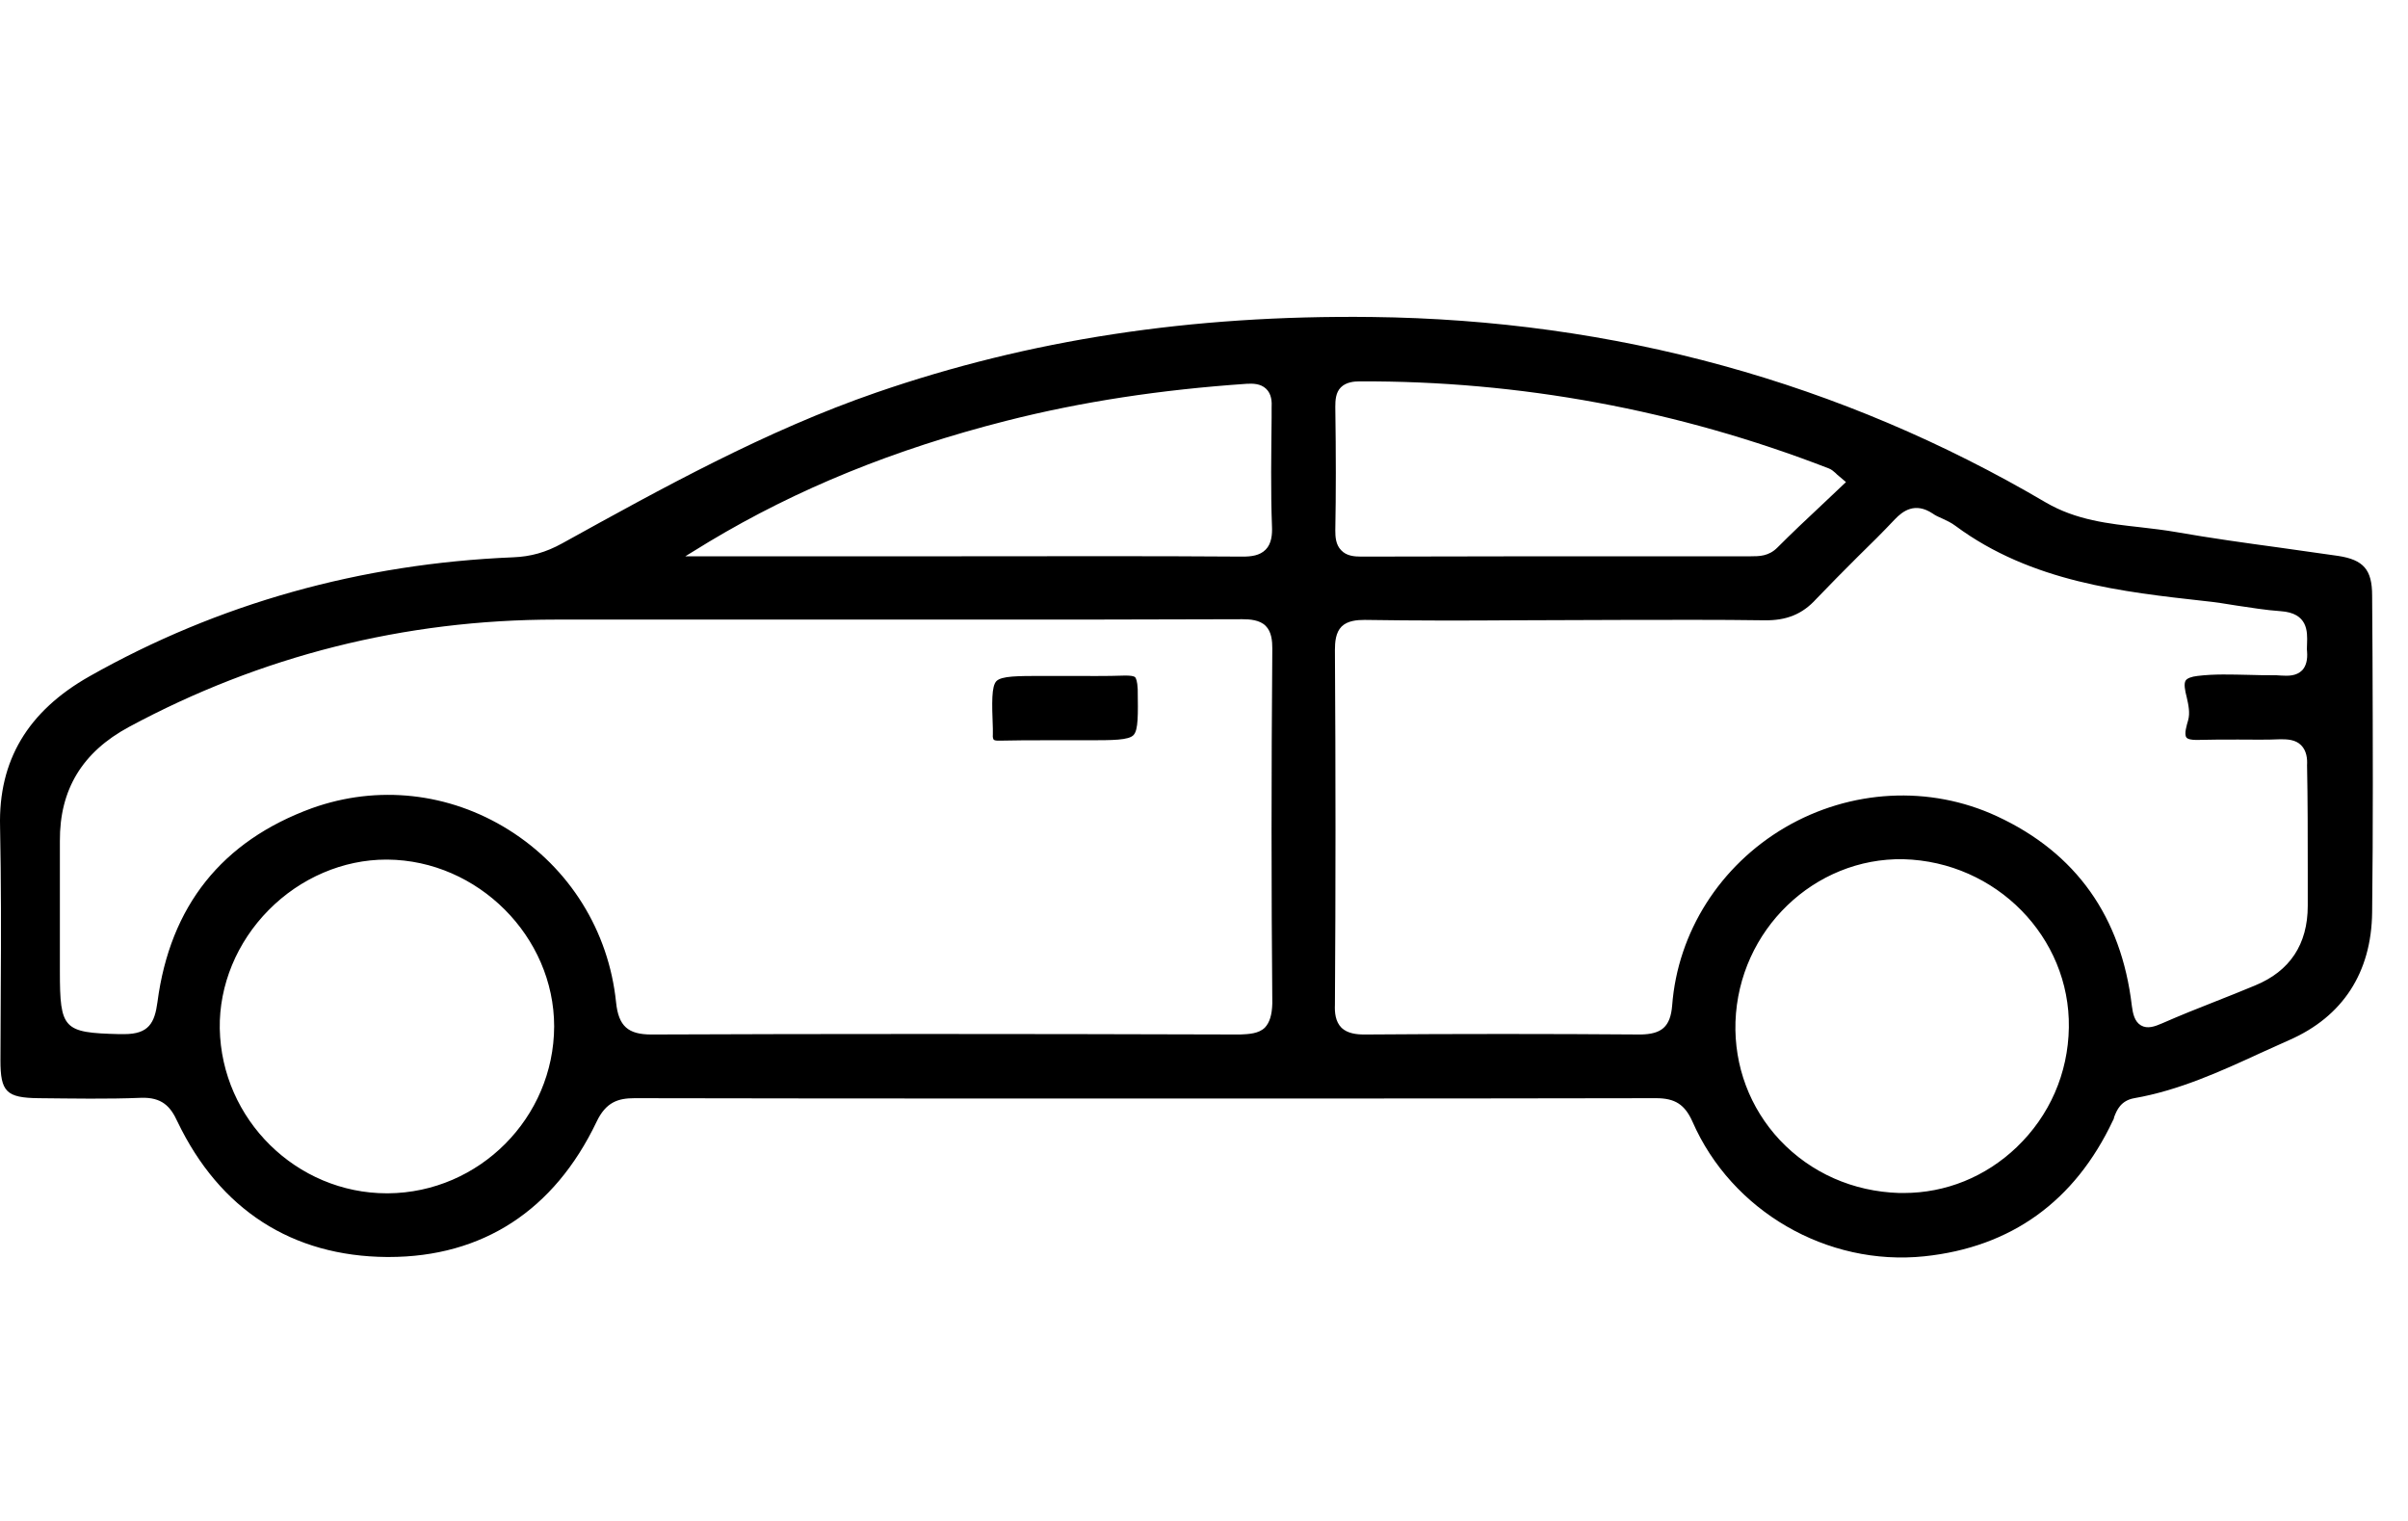 <svg width="38" height="24" viewBox="0 0 38 24" fill="none" xmlns="http://www.w3.org/2000/svg">
<path d="M37.434 9.396C37.434 8.988 37.296 8.833 36.898 8.772C36.589 8.728 36.275 8.684 35.966 8.64C35.436 8.568 34.884 8.491 34.348 8.397C34.16 8.364 33.967 8.342 33.779 8.32C33.277 8.264 32.764 8.209 32.283 7.928C29.054 6.029 25.472 5.046 21.646 5.002C18.787 4.969 16.242 5.361 13.829 6.194C12.085 6.796 10.451 7.701 8.872 8.574C8.613 8.717 8.375 8.783 8.099 8.794C5.693 8.894 3.446 9.523 1.414 10.671C0.437 11.223 -0.026 12.002 0.001 13.045C0.018 13.895 0.018 14.762 0.012 15.595C0.012 15.976 0.007 16.352 0.007 16.733C0.007 17.229 0.101 17.323 0.608 17.329C1.149 17.334 1.69 17.345 2.226 17.323C2.552 17.312 2.69 17.456 2.8 17.698C3.468 19.09 4.611 19.824 6.107 19.835C6.118 19.835 6.123 19.835 6.134 19.835C7.614 19.835 8.745 19.101 9.413 17.704C9.562 17.389 9.755 17.329 10.015 17.329C10.015 17.329 10.015 17.329 10.02 17.329C12.118 17.334 14.221 17.334 16.319 17.334H18.058H19.786C21.9 17.334 24.014 17.334 26.128 17.329C26.128 17.329 26.128 17.329 26.134 17.329C26.432 17.329 26.587 17.428 26.708 17.698C27.326 19.112 28.833 19.984 30.368 19.824C31.737 19.68 32.742 18.957 33.343 17.682C33.355 17.665 33.36 17.643 33.365 17.621C33.404 17.522 33.465 17.367 33.68 17.329C34.381 17.207 35.038 16.909 35.673 16.616C35.822 16.55 35.977 16.479 36.126 16.412C36.97 16.042 37.423 15.347 37.434 14.397C37.45 13.056 37.445 11.687 37.44 10.362L37.434 9.396ZM11.185 8.551C12.582 7.712 14.116 7.089 15.877 6.641C17.07 6.338 18.312 6.15 19.675 6.056C19.769 6.051 19.891 6.051 19.979 6.134C20.067 6.216 20.073 6.338 20.067 6.443V6.592C20.062 7.155 20.051 7.74 20.073 8.314C20.078 8.43 20.067 8.579 19.973 8.673C19.88 8.767 19.747 8.783 19.609 8.783C19.604 8.783 19.604 8.783 19.598 8.783C18.124 8.772 16.65 8.778 15.176 8.778H10.815L11.185 8.551ZM6.123 18.83C6.118 18.83 6.112 18.83 6.107 18.83C4.677 18.83 3.495 17.665 3.468 16.23C3.457 15.546 3.738 14.867 4.241 14.359C4.743 13.851 5.417 13.564 6.096 13.564C6.101 13.564 6.107 13.564 6.112 13.564C7.542 13.575 8.745 14.778 8.745 16.197C8.74 17.638 7.564 18.819 6.123 18.83ZM19.962 16.214C19.863 16.313 19.703 16.318 19.57 16.324C15.933 16.313 12.985 16.313 10.285 16.324H10.28C9.91 16.324 9.761 16.192 9.722 15.816C9.606 14.69 8.988 13.696 8.028 13.095C7.084 12.504 5.957 12.383 4.925 12.752C3.501 13.271 2.684 14.298 2.485 15.811C2.441 16.142 2.347 16.318 1.961 16.318C1.95 16.318 1.939 16.318 1.928 16.318H1.878C1 16.296 0.945 16.241 0.945 15.33V14.701C0.945 14.226 0.945 13.746 0.945 13.271C0.94 12.46 1.298 11.869 2.033 11.472C4.114 10.351 6.383 9.777 8.773 9.777C8.784 9.777 8.789 9.777 8.8 9.777C9.943 9.777 11.086 9.777 12.229 9.777H13.741H15.187C16.661 9.777 18.13 9.777 19.604 9.771C19.725 9.771 19.88 9.782 19.973 9.876C20.067 9.97 20.078 10.114 20.078 10.235C20.062 12.217 20.062 14.05 20.078 15.833C20.073 16.02 20.034 16.136 19.962 16.214ZM21.072 6.421C21.072 6.316 21.078 6.194 21.16 6.112C21.243 6.029 21.37 6.018 21.453 6.018C23.97 6.007 26.471 6.465 28.861 7.392C28.905 7.409 28.933 7.436 28.966 7.464C28.982 7.481 28.999 7.497 29.027 7.519L29.131 7.607L28.745 7.972C28.508 8.193 28.276 8.413 28.049 8.64C27.912 8.778 27.762 8.778 27.63 8.778H26.443C24.793 8.778 23.137 8.778 21.486 8.783H21.48C21.37 8.783 21.249 8.772 21.166 8.684C21.078 8.596 21.072 8.469 21.072 8.369C21.083 7.795 21.083 7.177 21.072 6.421ZM31.825 18.102C31.334 18.571 30.705 18.825 30.042 18.825C30.02 18.825 29.993 18.825 29.971 18.825C29.242 18.802 28.579 18.51 28.088 17.991C27.613 17.483 27.365 16.821 27.387 16.125C27.437 14.673 28.635 13.531 30.037 13.558C31.5 13.597 32.67 14.789 32.648 16.214C32.637 16.937 32.344 17.605 31.825 18.102ZM36.418 13.724V14.293C36.418 14.9 36.137 15.325 35.585 15.551C35.375 15.639 35.165 15.722 34.955 15.805C34.674 15.915 34.398 16.026 34.122 16.147C34.006 16.197 33.89 16.241 33.785 16.18C33.686 16.12 33.658 15.998 33.642 15.871C33.476 14.469 32.764 13.459 31.511 12.879C30.451 12.388 29.203 12.454 28.171 13.056C27.144 13.658 26.476 14.707 26.388 15.866C26.36 16.203 26.222 16.318 25.891 16.324C24.45 16.313 22.988 16.313 21.547 16.324C21.541 16.324 21.536 16.324 21.53 16.324C21.403 16.324 21.265 16.307 21.171 16.219C21.072 16.12 21.061 15.976 21.066 15.855C21.078 14.055 21.078 12.167 21.066 10.257C21.066 10.13 21.078 9.981 21.171 9.887C21.265 9.794 21.414 9.782 21.536 9.782C22.32 9.794 23.12 9.794 23.893 9.788L25.643 9.782C26.366 9.782 27.106 9.777 27.84 9.788C28.188 9.794 28.442 9.694 28.662 9.451C28.878 9.225 29.098 9.004 29.319 8.783C29.518 8.59 29.717 8.391 29.904 8.193C30.026 8.066 30.219 7.917 30.5 8.104C30.545 8.137 30.6 8.16 30.65 8.182C30.721 8.215 30.793 8.248 30.859 8.298C32.057 9.186 33.509 9.341 34.79 9.484C34.961 9.501 35.132 9.529 35.298 9.556C35.524 9.589 35.756 9.628 35.988 9.644C36.424 9.672 36.413 9.97 36.407 10.152C36.407 10.197 36.402 10.241 36.407 10.279C36.418 10.412 36.391 10.511 36.33 10.577C36.236 10.671 36.104 10.666 35.999 10.66C35.971 10.66 35.944 10.655 35.921 10.655C35.778 10.655 35.629 10.655 35.48 10.649C35.215 10.644 34.944 10.633 34.679 10.666C34.58 10.677 34.514 10.704 34.492 10.738C34.459 10.787 34.481 10.898 34.508 11.002C34.536 11.124 34.563 11.251 34.53 11.367C34.508 11.444 34.464 11.582 34.503 11.637C34.525 11.665 34.586 11.676 34.663 11.676C34.884 11.67 35.099 11.67 35.32 11.67C35.541 11.67 35.767 11.676 35.988 11.665C36.098 11.665 36.225 11.67 36.313 11.759C36.402 11.847 36.413 11.979 36.407 12.073C36.418 12.631 36.418 13.177 36.418 13.724Z" fill="black"/>
<path d="M17.915 10.688C17.893 10.666 17.838 10.66 17.755 10.66C17.451 10.671 17.148 10.666 16.844 10.666H16.463C16.055 10.666 15.806 10.666 15.724 10.748C15.646 10.831 15.652 11.08 15.668 11.499C15.668 11.538 15.668 11.56 15.668 11.588C15.663 11.637 15.674 11.659 15.68 11.67C15.685 11.676 15.702 11.692 15.79 11.687C16.027 11.681 16.265 11.681 16.502 11.681H17.153C17.562 11.681 17.81 11.681 17.888 11.599C17.965 11.516 17.959 11.278 17.954 10.875C17.948 10.743 17.926 10.704 17.915 10.688Z" fill="black"/>
</svg>
